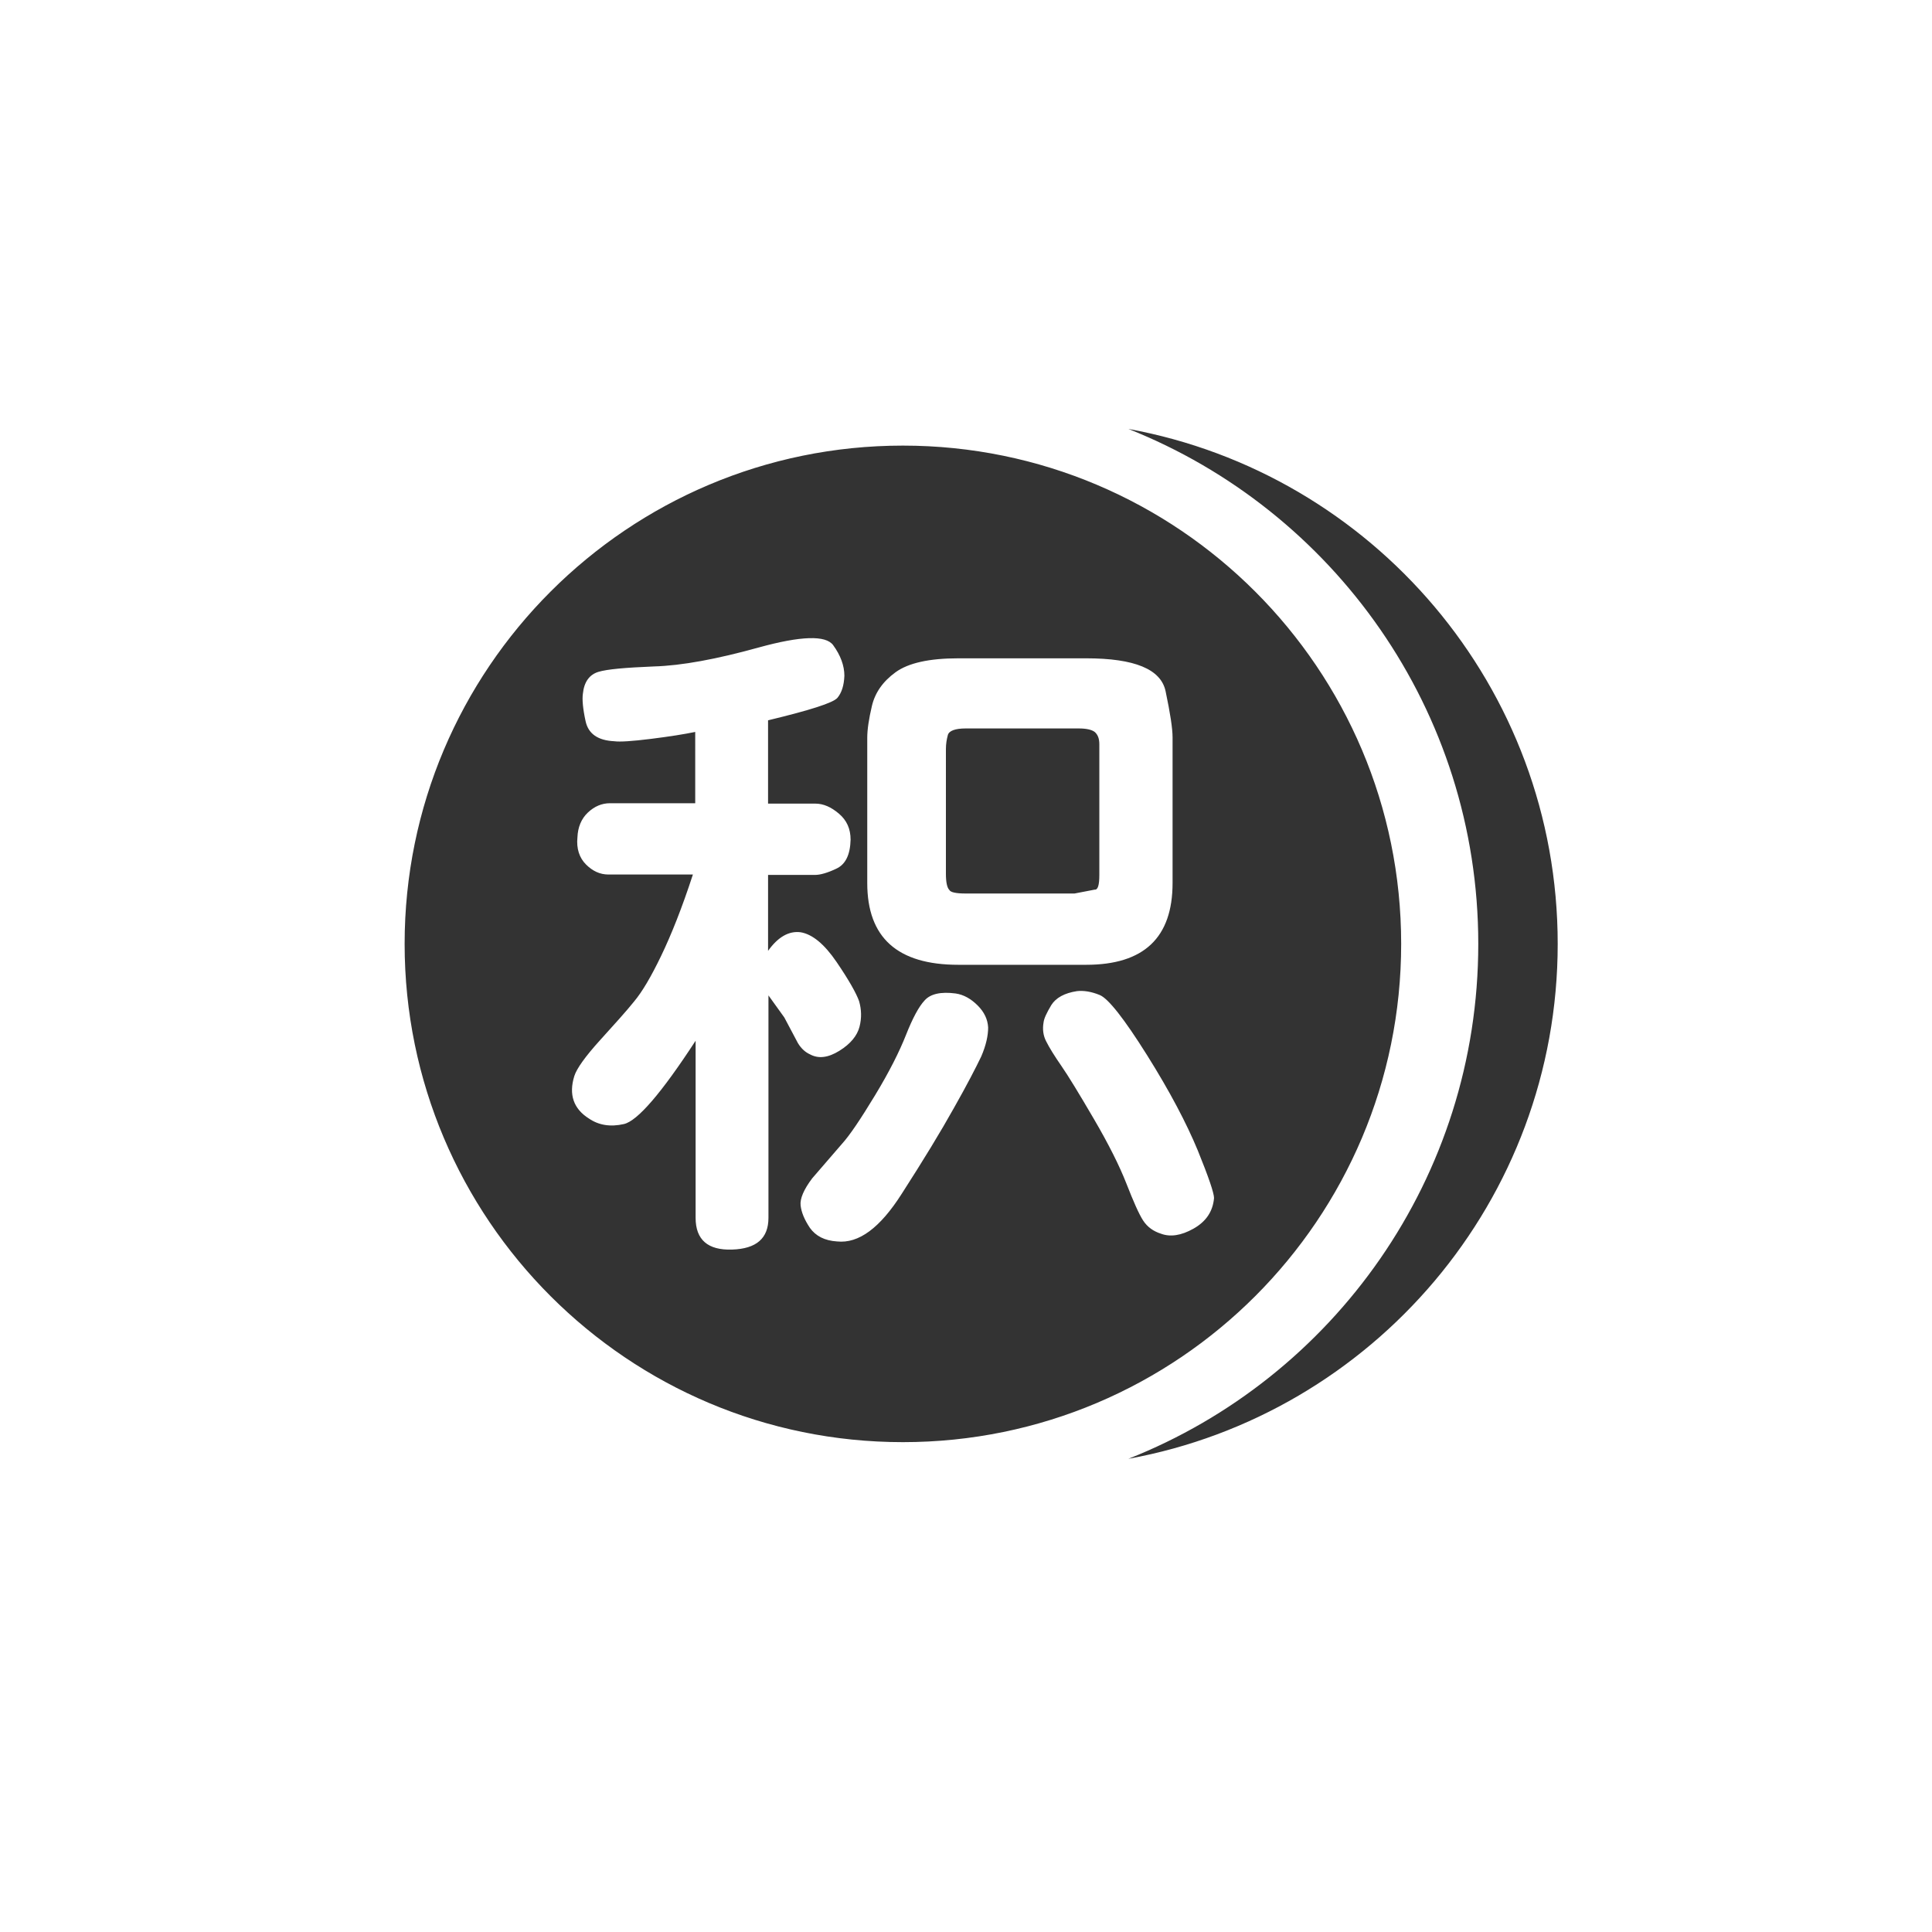 <svg classname="icon" width="60" height="60" viewBox="399 47 1921 974" version="1.1" xmlns="http://www.w3.org/2000/svg">
  <path fill="#333333" d="M1947.834 512c0-255.422-184.15-467.696-426.859-512 203.798 80.903 347.883 279.693 347.883 512 0 232.692-144.084 431.482-347.883 512 242.709-44.304 426.859-256.578 426.859-512zM1358.784 461.917h108.641l20.033-3.853c3.082 0.385 4.623-4.238 4.623-14.64V313.595c0-5.779-1.541-9.631-4.623-12.328-3.082-2.312-8.476-3.467-15.795-3.467h-112.494c-10.402 0-16.566 2.312-17.722 6.549-1.156 4.238-1.926 8.861-1.926 13.869V442.269c0 8.476 1.156 13.869 3.467 16.181 1.156 2.312 6.935 3.467 15.795 3.467zM1296.758 16.566c-273.529 0-495.434 221.905-495.434 495.434s221.905 495.434 495.434 495.434 495.434-221.905 495.434-495.434S1570.287 16.566 1296.758 16.566z m-35.443 290.48c0-8.09 1.541-18.492 4.623-31.591 3.082-13.099 10.787-24.271 23.5-33.517 12.713-9.246 33.517-13.869 62.411-13.869h127.133c48.157 0 74.354 10.787 78.977 32.746 4.623 21.959 6.935 36.984 6.935 45.845v144.855c0 54.321-28.509 81.288-85.911 81.288h-127.133c-60.485 0-90.534-26.968-90.534-81.288V307.046zM1178.871 585.198l-15.795-21.959v221.135c0 20.418-11.943 30.82-36.214 31.591-23.886 0.771-36.214-9.631-36.214-31.591v-176.06c-33.902 52.009-57.788 79.747-71.272 82.829-13.484 3.082-25.041 1.156-34.673-5.394-15.41-9.631-20.418-23.886-14.64-42.378 2.312-7.32 10.787-19.263 25.427-35.443 14.64-16.181 26.197-28.894 33.902-38.525 8.09-9.631 16.951-24.656 26.968-45.46 10.017-20.804 20.804-47.771 31.591-80.903h-83.985c-8.476 0-15.795-3.467-22.345-10.017-6.549-6.549-9.631-15.795-8.476-26.968 0.385-10.017 3.853-18.492 10.402-24.656 6.549-6.164 13.869-9.246 21.959-9.246h84.755V301.267c-11.172 2.312-25.812 4.623-44.304 6.935-18.492 2.312-30.82 3.082-36.214 2.312-16.181-0.771-25.812-7.32-28.509-20.033-2.697-12.328-3.467-21.574-2.697-26.968 1.156-11.943 6.549-19.263 15.41-21.959 8.861-2.697 26.968-4.238 55.091-5.394 27.738-0.771 62.796-7.32 104.403-18.877 41.992-11.558 66.649-12.328 73.968-2.312 7.32 10.017 11.172 20.418 11.172 30.435-0.385 9.631-2.697 16.951-6.935 21.959-4.238 5.008-27.353 12.328-68.96 22.345v82.829H1209.691c8.09 0 15.795 3.467 23.5 10.017 7.705 6.549 11.558 15.025 11.558 25.812-0.385 15.025-5.008 24.656-14.254 28.894-8.861 4.238-16.181 6.164-20.804 6.164h-47.001v75.509c9.631-13.484 20.418-20.033 32.361-18.492 11.558 1.926 23.5 11.558 35.828 29.664 12.328 18.107 19.648 31.205 22.345 38.91 2.312 8.09 2.697 16.566 0.385 25.427s-8.861 16.951-20.033 23.886c-11.172 6.935-20.804 8.09-29.279 3.467-4.238-1.926-8.476-5.394-11.943-11.172l-13.484-25.427z m195.708 38.91c-5.008 10.402-13.869 27.738-26.968 50.853-13.099 23.5-30.435 52.009-52.009 85.526-21.574 33.902-42.763 49.698-64.337 47.386-12.328-0.771-21.189-5.394-26.968-13.484-5.394-8.09-8.476-15.41-9.246-22.345-0.771-6.549 3.082-15.795 11.558-26.968l29.279-33.902c8.09-8.861 18.877-25.041 33.132-48.542 14.254-23.5 24.271-43.533 30.82-60.099 6.549-16.566 12.713-28.123 18.492-34.287 5.779-6.549 16.181-8.861 30.82-6.935 8.09 1.156 15.41 5.394 21.959 11.943 6.549 6.549 10.017 13.869 10.402 21.959 0 7.705-1.926 17.336-6.935 28.894z m211.118 171.052c-12.328 6.935-23.115 8.476-32.361 5.008-7.32-2.312-13.484-6.549-17.722-13.099-4.238-6.549-9.631-18.877-16.566-36.599-6.935-17.722-17.722-39.296-32.361-64.337-14.64-25.041-25.427-42.763-32.361-52.78-6.935-10.017-11.943-18.107-15.025-24.271-3.082-5.779-3.853-12.328-2.697-18.877 0.385-3.853 3.082-9.631 7.705-17.336 4.623-7.32 13.099-11.943 25.427-13.869 6.549-0.771 14.254 0.385 22.73 3.853s24.271 23.5 47.001 59.714c22.73 36.214 39.296 67.804 50.468 94.772 10.787 26.582 16.181 42.378 16.181 47.386-1.156 13.484-8.09 23.5-20.418 30.435z"></path>
</svg>